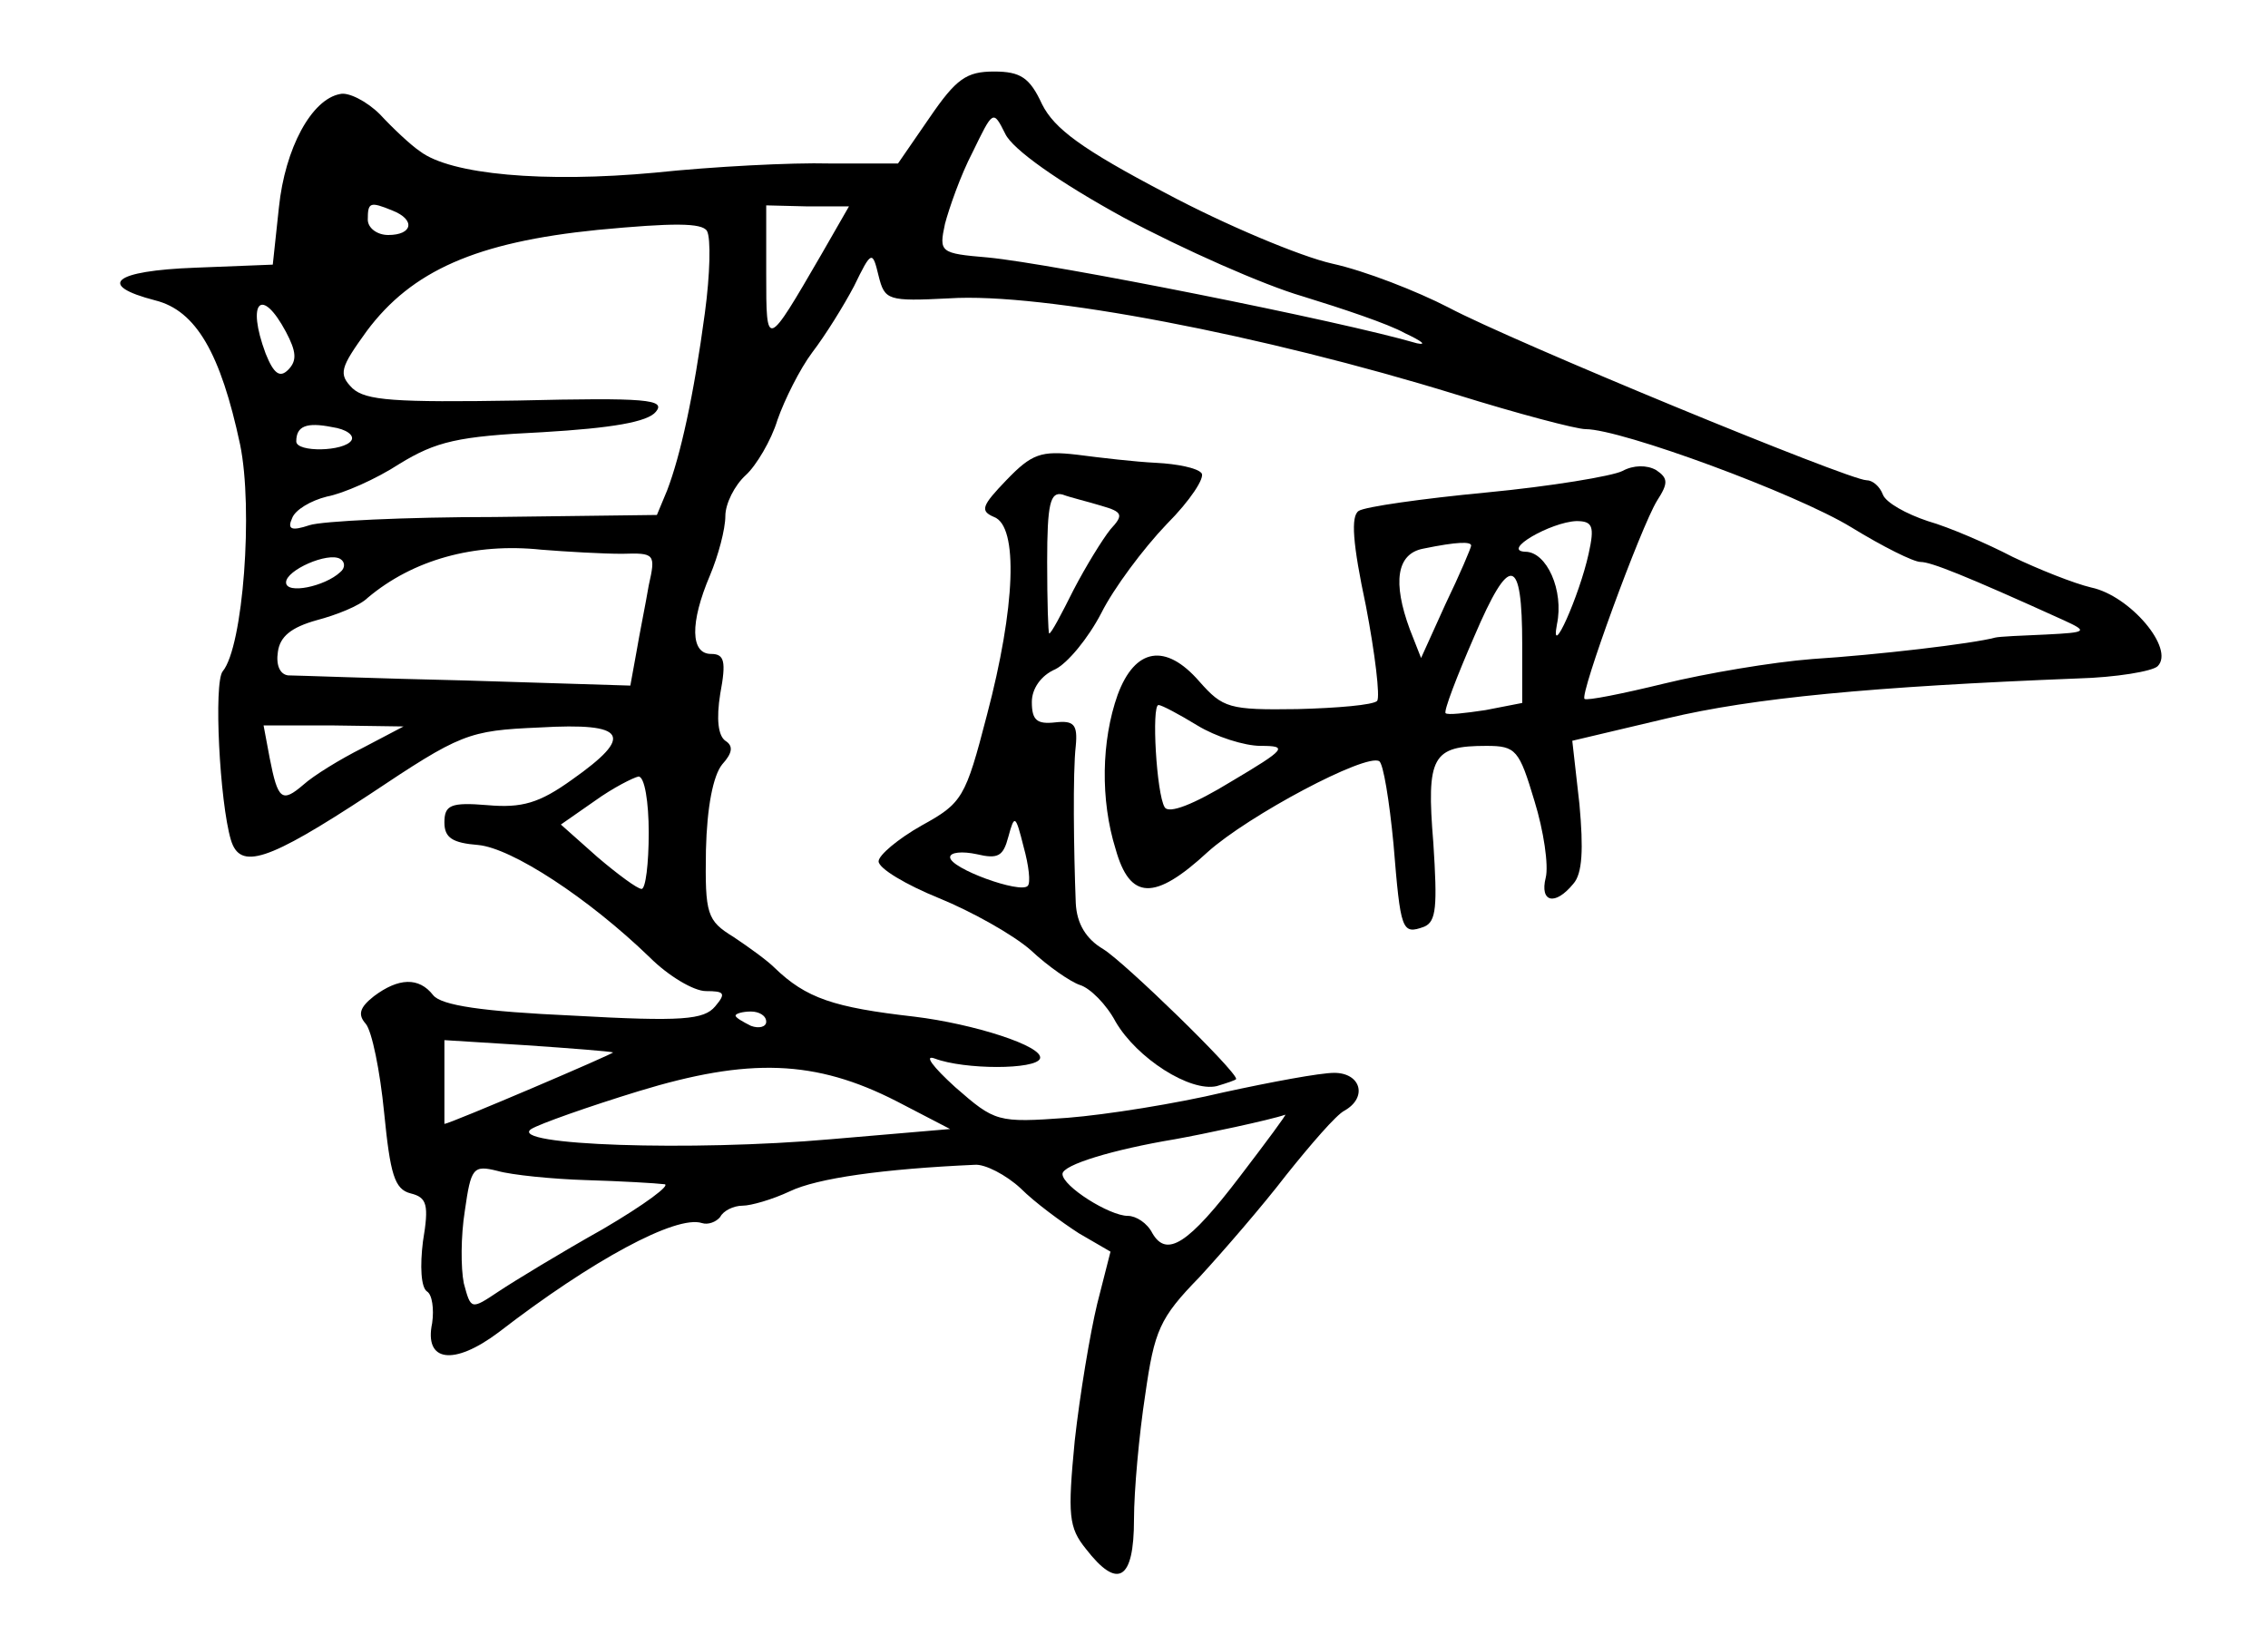 <?xml version="1.0" standalone="no"?>
<!DOCTYPE svg PUBLIC "-//W3C//DTD SVG 20010904//EN"
 "http://www.w3.org/TR/2001/REC-SVG-20010904/DTD/svg10.dtd">
<svg version="1.0" xmlns="http://www.w3.org/2000/svg"
 width="222pt" height="159pt" viewBox="0 0 222 159"
 preserveAspectRatio="xMidYMid meet">
<g transform="translate(0,159) scale(0.1,-0.1)"
fill="#000000" stroke="none">
<path d="M910 1475 l-31 -45 -67 0 c-37 1 -114 -3 -171 -9 -108 -10 -200 -2
-230 21 -9 6 -27 23 -39 36 -13 13 -31 22 -39 20 -28 -5 -54 -53 -60 -111 l-6
-56 -76 -3 c-80 -3 -97 -17 -39 -32 40 -10 64 -52 83 -141 13 -63 3 -198 -17
-222 -9 -11 -3 -128 8 -165 9 -30 36 -21 135 44 90 60 97 63 167 66 86 5 93
-8 32 -51 -32 -23 -49 -28 -83 -25 -36 3 -42 0 -42 -17 0 -15 8 -20 33 -22 33
-3 108 -52 168 -110 18 -18 43 -33 55 -33 18 0 20 -2 9 -15 -11 -13 -32 -15
-139 -9 -89 4 -129 10 -137 20 -14 18 -34 17 -58 -1 -14 -11 -16 -18 -8 -27 6
-7 14 -46 18 -87 6 -60 10 -75 26 -79 16 -4 18 -11 12 -47 -3 -24 -2 -45 4
-49 5 -3 7 -17 5 -31 -8 -38 21 -42 65 -9 92 71 174 115 199 107 6 -2 14 1 18
6 3 6 13 11 22 11 8 0 29 6 46 14 27 13 92 22 181 26 10 1 31 -10 45 -23 14
-14 40 -33 57 -44 l31 -18 -13 -51 c-7 -29 -17 -89 -22 -134 -7 -73 -6 -85 11
-106 31 -40 47 -31 47 29 0 28 5 83 11 122 9 63 14 75 53 115 23 25 62 70 85
100 24 30 49 59 57 63 23 13 16 37 -10 37 -14 0 -62 -9 -108 -19 -46 -11 -115
-22 -153 -25 -69 -5 -71 -4 -110 30 -22 20 -31 32 -20 28 29 -11 99 -11 103 0
4 12 -65 34 -123 41 -79 9 -106 18 -137 48 -7 7 -25 20 -40 30 -26 16 -28 22
-27 85 1 42 7 73 16 84 10 11 11 18 3 23 -7 5 -9 21 -5 46 6 32 4 39 -9 39
-20 0 -21 30 -1 77 8 19 15 45 15 58 0 12 9 30 20 40 10 9 25 34 31 54 7 20
22 50 34 66 13 17 31 46 41 65 17 35 18 35 24 10 6 -24 9 -25 69 -22 91 6 308
-36 496 -94 61 -19 118 -34 127 -34 35 0 206 -63 260 -96 31 -19 61 -34 68
-34 10 0 43 -13 140 -57 24 -11 23 -12 -17 -14 -24 -1 -46 -2 -50 -3 -22 -6
-116 -17 -179 -21 -39 -3 -104 -14 -145 -24 -41 -10 -76 -17 -78 -15 -5 4 55
168 71 194 11 17 11 22 -1 30 -9 5 -22 5 -33 -1 -10 -5 -70 -15 -133 -21 -63
-6 -119 -14 -125 -18 -8 -5 -6 -32 7 -93 9 -47 14 -89 11 -93 -4 -4 -39 -7
-78 -8 -67 -1 -73 1 -96 27 -33 38 -63 33 -80 -13 -16 -45 -17 -103 -2 -151
14 -50 38 -51 90 -3 40 36 155 97 168 89 4 -2 10 -39 14 -81 7 -85 8 -89 30
-81 12 5 13 20 9 82 -7 85 -1 95 52 95 29 0 32 -4 47 -54 9 -29 14 -63 11 -75
-6 -24 9 -28 27 -6 9 10 10 34 6 78 l-7 62 93 22 c84 20 200 31 402 39 37 1
73 7 78 12 17 17 -27 69 -65 77 -17 4 -52 18 -77 30 -25 13 -62 29 -83 35 -21
7 -41 18 -44 26 -3 8 -10 14 -16 14 -17 0 -347 136 -409 169 -31 16 -82 36
-114 43 -31 7 -105 38 -163 69 -82 43 -109 63 -121 87 -12 26 -21 32 -47 32
-27 0 -37 -7 -63 -45z m190 -98 c58 -31 137 -66 175 -77 39 -12 84 -27 100
-36 17 -8 22 -12 12 -10 -75 22 -357 78 -420 84 -47 4 -48 5 -42 33 4 15 15
47 27 70 20 41 20 42 32 18 7 -15 52 -47 116 -82z m-716 7 c23 -9 20 -24 -4
-24 -11 0 -20 7 -20 15 0 17 2 18 24 9z m420 -43 c-54 -93 -54 -93 -54 -19 l0
67 40 -1 41 0 -27 -47z m-114 -57 c-11 -82 -24 -140 -37 -174 l-10 -24 -159
-2 c-87 0 -169 -4 -181 -8 -18 -6 -22 -4 -17 7 3 8 18 17 34 21 16 3 48 17 71
32 36 22 57 27 140 31 68 4 103 10 111 20 10 12 -9 14 -135 11 -121 -2 -149 0
-162 12 -14 14 -12 20 14 56 44 59 107 87 226 99 74 7 102 7 107 -1 4 -7 3
-43 -2 -80z m-410 -19 c10 -19 11 -28 2 -37 -8 -8 -14 -4 -22 16 -19 51 -4 66
20 21z m64 -106 c-7 -11 -54 -12 -54 -1 0 15 10 19 35 14 14 -2 22 -8 19 -13z
m1211 -111 c-9 -41 -38 -106 -31 -69 7 33 -10 71 -31 71 -24 1 25 29 50 30 16
0 18 -5 12 -32z m-946 0 c32 1 33 0 26 -31 -3 -18 -9 -47 -12 -65 l-6 -33
-161 5 c-88 2 -167 5 -174 5 -8 1 -12 10 -10 23 2 15 13 24 38 31 19 5 42 14
50 22 44 37 104 54 170 47 25 -2 60 -4 79 -4z m831 8 c0 -2 -11 -28 -25 -57
l-24 -53 -11 28 c-17 46 -13 74 13 79 34 7 47 7 47 3z m-1107 -26 c-15 -14
-53 -22 -53 -10 0 12 41 30 53 23 5 -3 5 -9 0 -13z m1157 -71 l0 -57 -36 -7
c-20 -3 -37 -5 -39 -3 -2 2 11 36 28 75 35 82 47 79 47 -8z m-318 -79 c18 -11
46 -20 62 -20 27 0 25 -3 -29 -35 -36 -22 -61 -32 -65 -25 -8 13 -13 100 -6
100 3 0 20 -9 38 -20z m-817 -22 c-22 -11 -48 -27 -58 -36 -21 -18 -25 -15
-33 26 l-6 32 68 0 69 -1 -40 -21z m280 -83 c0 -30 -3 -55 -7 -55 -4 0 -23 14
-43 31 l-36 32 33 23 c18 13 38 23 43 24 6 0 10 -25 10 -55z m115 -185 c0 -5
-7 -7 -15 -4 -8 4 -15 8 -15 10 0 2 7 4 15 4 8 0 15 -4 15 -10z m-150 -30 c4
0 -160 -70 -165 -70 0 0 0 18 0 41 l0 41 80 -5 c44 -3 82 -6 85 -7z m278 -48
l52 -27 -117 -10 c-136 -12 -317 -6 -293 10 8 5 56 22 105 37 108 33 173 31
253 -10z m336 -73 c-51 -67 -72 -80 -86 -56 -5 10 -16 17 -24 17 -18 0 -64 29
-64 41 0 9 50 24 110 34 28 5 94 19 108 24 2 1 -18 -26 -44 -60z m-640 -4 c34
-1 68 -3 76 -4 8 0 -19 -20 -60 -44 -41 -23 -87 -51 -102 -61 -27 -18 -27 -18
-34 8 -3 15 -3 46 1 71 6 42 8 45 32 39 14 -4 54 -8 87 -9z"/>
<path d="M985 1120 c-24 -25 -26 -30 -12 -36 24 -9 21 -88 -7 -194 -21 -81
-24 -86 -64 -108 -23 -13 -42 -29 -42 -35 0 -7 27 -23 59 -36 32 -13 73 -36
90 -51 17 -16 39 -31 48 -34 10 -3 26 -19 35 -36 21 -36 73 -69 99 -63 10 3
19 6 19 7 0 8 -109 114 -130 127 -17 10 -26 25 -27 45 -2 51 -3 128 0 154 2
21 -2 25 -20 23 -18 -2 -23 2 -23 20 0 13 9 26 23 32 12 6 32 30 45 55 12 24
41 63 64 87 23 23 38 46 34 50 -4 5 -24 9 -44 10 -21 1 -55 5 -78 8 -35 4 -44
1 -69 -25z m93 -25 c21 -6 22 -9 9 -23 -8 -10 -24 -36 -36 -59 -12 -24 -22
-43 -24 -43 -1 0 -2 31 -2 70 0 57 3 69 15 66 8 -3 25 -7 38 -11z m-72 -372
c-7 -8 -76 17 -76 28 0 5 12 6 26 3 21 -5 26 -2 31 17 6 22 7 22 15 -10 5 -18
7 -35 4 -38z"/>
</g>
</svg>
